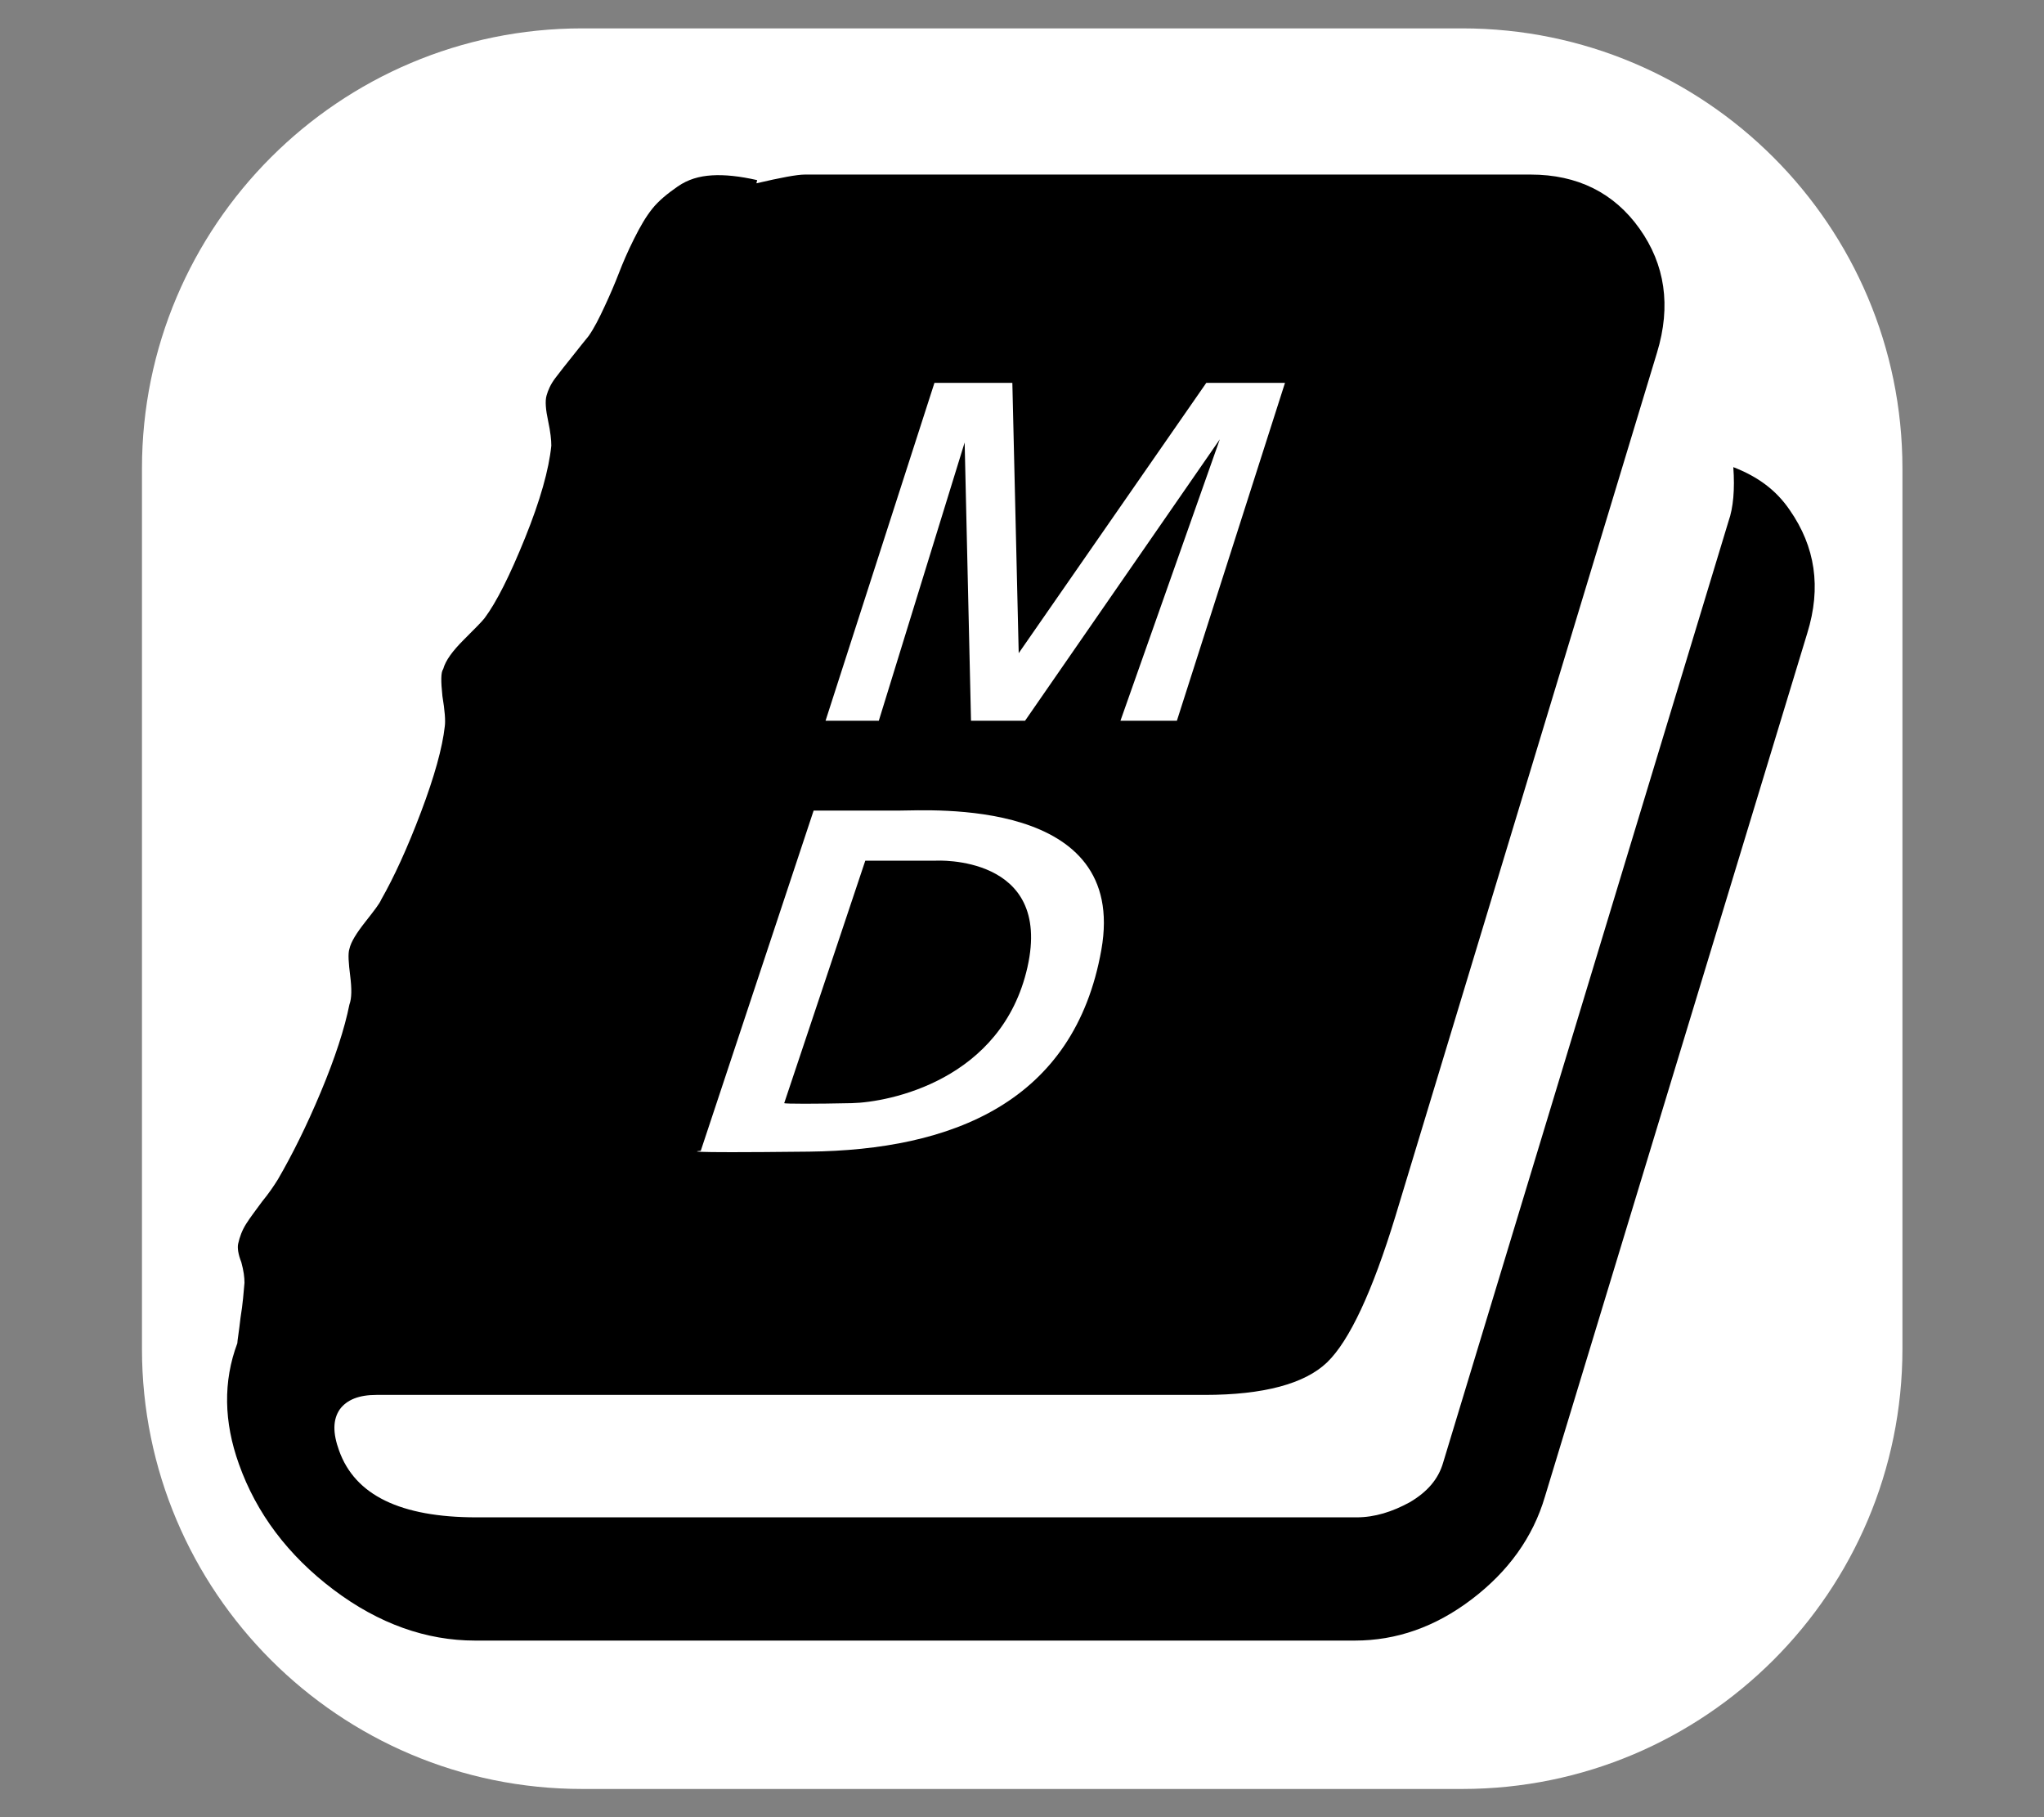 <svg width="100%" height="100%" viewBox="0 0 18 16" version="1.1" xmlns="http://www.w3.org/2000/svg" xmlns:xlink="http://www.w3.org/1999/xlink" xml:space="preserve" style="fill-rule:evenodd;clip-rule:evenodd;stroke-linejoin:round;stroke-miterlimit:2;"><rect x="0" y="0" width="18" height="16" fill="#808080" stroke="none"/><g id="mdbook"><g transform="matrix(1.074,0,0,1.168,0.072,-0.952)"><path d="M15.532,4.347L15.532,10.983C15.532,12.814 13.915,14.301 11.923,14.301L4.706,14.301C2.714,14.301 1.097,12.814 1.097,10.983L1.097,4.347C1.097,2.516 2.714,1.029 4.706,1.029L11.923,1.029C13.915,1.029 15.532,2.516 15.532,4.347Z" style="fill:white;"/></g><g transform="matrix(0.07,0,0,0.07,1.999,1.537)"><path d="M189.5,36.8C189.7,39.6 189.5,41.9 188.9,43.6L153,162C152.4,164.1 151,165.7 148.8,167C146.6,168.2 144.4,168.9 142.1,168.9L31.4,168.9C21.8,168.9 16.1,166.1 14.1,160.5C13.3,158.3 13.3,156.6 14.2,155.3C15.1,154.1 16.6,153.5 18.8,153.5L123,153.5C130.4,153.5 135.6,152.1 138.4,149.4C141.2,146.7 144.1,140.5 147,131L179.9,22.4C181.7,16.5 180.9,11.3 177.7,6.8C174.5,2.3 169.9,0 164,0L72.7,0C71.7,0 69.6,0.4 66.6,1.1L66.7,0.7C64.5,0.2 62.6,0 61,0.1C59.4,0.2 58,0.6 56.7,1.5C55.4,2.4 54.3,3.3 53.5,4.3C52.7,5.3 52,6.5 51.2,8.1C50.4,9.7 49.8,11.1 49.3,12.4C48.8,13.7 48.2,15.1 47.5,16.6C46.8,18.1 46.2,19.3 45.5,20.3C45,20.9 44.3,21.8 43.5,22.8C42.7,23.8 41.9,24.8 41.3,25.6C40.7,26.4 40.4,27.1 40.2,27.8C40,28.5 40.1,29.6 40.4,31C40.7,32.4 40.8,33.4 40.8,34.1C40.5,37.1 39.4,41 37.5,45.7C35.6,50.4 33.9,53.8 32.4,55.8C32.1,56.2 31.2,57.1 29.8,58.5C28.4,59.9 27.5,61.1 27.2,62.2C26.9,62.6 26.9,63.7 27.1,65.6C27.4,67.4 27.5,68.7 27.4,69.4C27.1,72.1 26.1,75.7 24.4,80.2C22.7,84.7 21,88.4 19.4,91.2C19.2,91.7 18.5,92.6 17.4,94C16.3,95.4 15.6,96.5 15.4,97.4C15.2,98 15.3,99.2 15.5,100.8C15.7,102.4 15.7,103.6 15.4,104.4C14.8,107.4 13.6,111.1 11.8,115.4C10,119.7 8.2,123.3 6.4,126.4C5.9,127.2 5.3,128.1 4.4,129.2C3.6,130.3 2.9,131.2 2.4,132C1.9,132.8 1.6,133.6 1.4,134.5C1.3,135 1.4,135.8 1.8,136.8C2.1,137.9 2.2,138.7 2.2,139.4C2.1,140.5 2,142 1.7,143.8C1.5,145.6 1.3,146.7 1.3,147C-0.5,151.8 -0.4,156.9 1.5,162.2C3.7,168.4 7.7,173.7 13.4,178C19.1,182.3 25.1,184.4 31.2,184.4L141.9,184.4C147.1,184.4 152,182.7 156.6,179.2C161.2,175.7 164.3,171.4 165.8,166.3L198.8,57.7C200.6,51.9 199.8,46.8 196.6,42.2C194.9,39.7 192.6,38 189.5,36.8ZM59.6,122.8L73.8,80L84.6,80C88.4,80 113.4,78.3 110,97.5C106.6,116.7 91.2,122.7 73.2,122.9C55.2,123.1 59.6,122.8 59.6,122.8ZM78.6,116.8C83.3,116.7 97.5,113.9 100.7,99.7C103.9,85.5 89.2,86.3 89.2,86.3L80.3,86.3L70.1,116.8C70.2,116.9 74,116.9 78.6,116.8ZM75.3,68.7L89,26.2L98.8,26.2L99.6,60.2L123.2,26.2L133.1,26.2L119.5,68.7L112.4,68.7L124.9,33.3L100.4,68.7L93.6,68.7L92.8,33.7L82,68.7L75.3,68.7Z" style="fill-rule:nonzero;"/></g></g></svg>